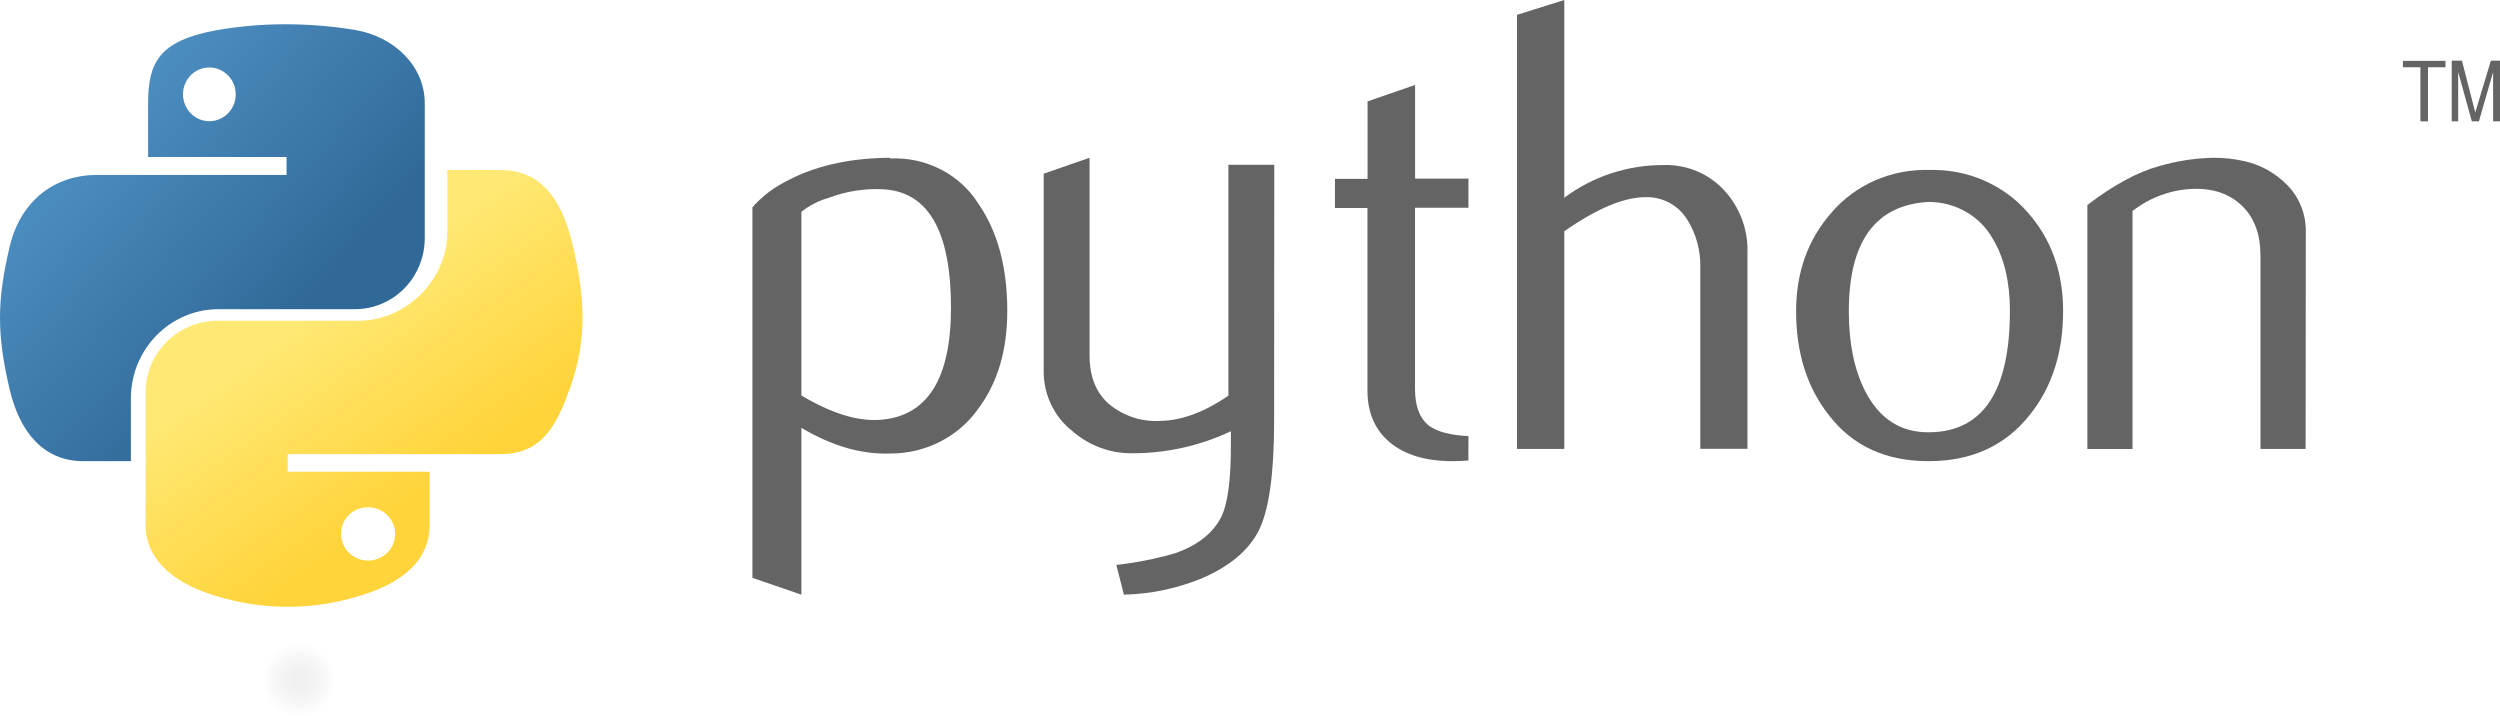 <?xml version="1.0" encoding="UTF-8"?>
<svg width="206px" height="59px" viewBox="0 0 206 59" version="1.1" xmlns="http://www.w3.org/2000/svg" xmlns:xlink="http://www.w3.org/1999/xlink">
    <!-- Generator: Sketch 53.2 (72643) - https://sketchapp.com -->
    <title>python</title>
    <desc>Created with Sketch.</desc>
    <defs>
        <linearGradient x1="-1.237%" y1="3.479%" x2="68.883%" y2="67.811%" id="linearGradient-1">
            <stop stop-color="#5A9FD4" offset="0%"></stop>
            <stop stop-color="#306998" offset="100%"></stop>
        </linearGradient>
        <linearGradient x1="63.659%" y1="71.714%" x2="37.223%" y2="34.219%" id="linearGradient-2">
            <stop stop-color="#FFD43B" offset="0%"></stop>
            <stop stop-color="#FFE873" offset="100%"></stop>
        </linearGradient>
        <radialGradient cx="52.092%" cy="50.703%" fx="52.092%" fy="50.703%" r="49.783%" gradientTransform="translate(0.521,0.507),scale(0.188,1),rotate(-90),translate(-0.521,-0.507)" id="radialGradient-3">
            <stop stop-color="#B8B8B8" stop-opacity="0.5" offset="0%"></stop>
            <stop stop-color="#7F7F7F" stop-opacity="0" offset="100%"></stop>
        </radialGradient>
    </defs>
    <g id="Landing" stroke="none" stroke-width="1" fill="none" fill-rule="evenodd">
        <g id="Landing-Page" transform="translate(-1210, -4784)" fill-rule="nonzero">
            <g id="Languages" transform="translate(0, 4701)">
                <g id="python" transform="translate(1210, 83)">
                    <path d="M78.362,25.364 C78.362,19.022 76.48,15.765 72.717,15.594 C71.223,15.524 69.73,15.76 68.337,16.286 C67.495,16.519 66.712,16.916 66.036,17.452 L66.036,32.584 C68.452,34.035 70.587,34.706 72.441,34.599 C76.385,34.35 78.358,31.271 78.362,25.364 Z M83,25.625 C83,28.846 82.212,31.518 80.635,33.642 C79.003,35.991 76.25,37.392 73.311,37.371 C70.955,37.447 68.53,36.74 66.036,35.252 L66.036,49 L62,47.616 L62,17.082 C62.714,16.265 63.578,15.58 64.55,15.063 C66.942,13.717 69.861,13.029 73.306,13 L73.361,13.057 C76.302,12.926 79.082,14.35 80.608,16.769 C82.203,19.067 83,22.017 83,25.621 L83,25.625 Z" id="path46" fill="#646464"></path>
                    <path d="M104.987,34.723 C104.987,39.058 104.563,42.06 103.715,43.729 C102.866,45.397 101.252,46.728 98.87,47.72 C96.871,48.517 94.753,48.95 92.609,49 L91.986,46.55 C93.619,46.367 95.235,46.047 96.817,45.593 C98.65,44.951 99.906,43.973 100.597,42.663 C101.163,41.592 101.438,39.553 101.424,36.549 L101.424,35.535 C98.874,36.737 96.101,37.355 93.297,37.348 C91.5,37.372 89.754,36.728 88.38,35.535 C86.857,34.354 85.973,32.494 86.001,30.531 L86.001,14.31 L89.78,13 L89.78,29.303 C89.78,31.05 90.326,32.391 91.418,33.326 C92.62,34.302 94.131,34.784 95.659,34.679 C97.39,34.645 99.248,33.955 101.22,32.605 L101.22,13.581 L105,13.581 L104.987,34.723 Z" id="path48" fill="#646464"></path>
                    <path d="M120.996,37.944 C120.525,37.983 120.116,38 119.703,38 C117.486,38 115.76,37.484 114.526,36.453 C113.291,35.421 112.676,33.992 112.679,32.166 L112.679,17.138 L110,17.138 L110,14.737 L112.687,14.737 L112.687,8.355 L116.602,7 L116.602,14.716 L121,14.716 L121,17.116 L116.597,17.116 L116.597,32.055 C116.597,33.483 116.99,34.498 117.776,35.098 C118.456,35.587 119.531,35.865 121,35.934 L120.996,37.944 Z" id="path50" fill="#646464"></path>
                    <path d="M144,36.983 L140.103,36.983 L140.103,22.02 C140.139,20.638 139.766,19.277 139.031,18.104 C138.306,16.916 136.995,16.207 135.598,16.246 C133.813,16.246 131.58,17.183 128.897,19.057 L128.897,36.991 L125,36.991 L125,1.223 L128.897,0 L128.897,16.29 C131.251,14.537 134.114,13.594 137.054,13.601 C138.949,13.532 140.779,14.288 142.067,15.672 C143.358,17.072 144.049,18.919 143.991,20.819 L143.991,37 L144,36.983 Z" id="path52" fill="#646464"></path>
                    <path d="M165.617,25.607 C165.617,23.206 165.141,21.22 164.188,19.647 C163.145,17.795 161.124,16.639 158.924,16.639 C154.536,16.879 152.342,19.887 152.342,25.663 C152.342,28.304 152.801,30.511 153.718,32.285 C154.896,34.541 156.653,35.658 159.004,35.619 C163.41,35.565 165.614,32.227 165.617,25.607 Z M170,25.633 C170,29.053 169.086,31.902 167.258,34.18 C165.247,36.724 162.469,37.997 158.924,38 C155.378,38.003 152.636,36.737 150.697,34.201 C148.899,31.924 148,29.075 148,25.654 C148,22.44 148.969,19.731 150.908,17.528 C152.876,15.215 155.86,13.912 158.978,14.005 C162.104,13.919 165.098,15.214 167.096,17.515 C169.032,19.713 170,22.418 170,25.633 Z" id="path54" fill="#646464"></path>
                    <path d="M189.983,36.991 L186.263,36.991 L186.263,21.069 C186.263,19.316 185.762,17.951 184.76,16.975 C183.762,15.998 182.426,15.52 180.76,15.56 C178.942,15.615 177.184,16.251 175.72,17.383 L175.72,37 L172,37 L172,16.892 C174.138,15.256 176.107,14.188 177.908,13.688 C179.372,13.261 180.881,13.03 182.401,13 C183.243,12.996 184.082,13.087 184.906,13.272 C186.248,13.56 187.484,14.246 188.467,15.249 C189.464,16.253 190.019,17.646 190,19.097 L189.983,36.991 Z" id="path56" fill="#646464"></path>
                    <path d="M23.355,2.001 C21.53,2.006 19.707,2.165 17.907,2.477 C13.08,3.344 12.204,5.163 12.204,8.516 L12.204,12.939 L23.611,12.939 L23.611,14.416 L7.926,14.416 C4.613,14.416 1.712,16.444 0.802,20.304 C-0.244,24.731 -0.291,27.49 0.802,32.113 C1.615,35.548 3.55,38 6.863,38 L10.784,38 L10.784,32.693 C10.861,28.725 14.012,25.534 17.907,25.476 L29.297,25.476 C30.821,25.465 32.279,24.836 33.349,23.73 C34.418,22.623 35.012,21.129 35,19.576 L35,8.516 C35,5.367 32.393,3.001 29.297,2.477 C27.333,2.149 25.345,1.989 23.355,2.001 Z M17.206,5.562 C18.088,5.542 18.894,6.068 19.246,6.893 C19.597,7.717 19.425,8.676 18.809,9.32 C18.193,9.963 17.256,10.164 16.438,9.827 C15.62,9.49 15.083,8.683 15.079,7.784 C15.07,6.574 16.018,5.583 17.206,5.562 L17.206,5.562 Z" id="path1948" fill="url(#linearGradient-1)"></path>
                    <path d="M36.857,14 L36.857,19.12 C36.857,23.089 33.443,26.429 29.545,26.429 L17.854,26.429 C14.612,26.492 12.014,29.092 12,32.285 L12,43.261 C12,46.387 14.759,48.222 17.854,49.121 C21.66,50.293 25.739,50.293 29.545,49.121 C32.492,48.261 35.399,46.589 35.399,43.261 L35.399,38.871 L23.708,38.871 L23.708,37.418 L41.249,37.418 C44.654,37.418 45.92,35.079 47.103,31.576 C48.325,27.964 48.273,24.49 47.103,19.856 C46.26,16.524 44.658,14.013 41.249,14.013 L36.857,14 Z M30.283,41.799 C31.19,41.78 32.018,42.304 32.378,43.124 C32.738,43.945 32.558,44.898 31.922,45.535 C31.286,46.173 30.322,46.367 29.482,46.028 C28.643,45.688 28.097,44.881 28.1,43.988 C28.09,42.79 29.067,41.811 30.283,41.799 L30.283,41.799 Z" id="path1950" fill="url(#linearGradient-2)"></path>
                    <path d="M199.458,10 L200.066,10 L200.066,5.545 L201.509,5.545 L201.509,5.014 L198,5.014 L198,5.545 L199.442,5.545 L199.442,10 M202.031,10 L202.554,10 L202.554,5.932 L203.68,10 L204.261,10 L205.431,5.945 L205.431,10 L206,10 L206,5 L205.248,5 L203.961,9.268 L202.865,5 L202.023,5 L202.023,10" id="text3004" fill="#646464"></path>
                    <path d="M40,56 C40,57.65 32.839,59 24,59 C15.161,59 8,57.663 8,56 C8,54.337 15.165,53 24,53 C32.835,53 40,54.337 40,56 Z" id="path1894" fill="url(#radialGradient-3)" opacity="0.44"></path>
                </g>
            </g>
        </g>
    </g>
</svg>